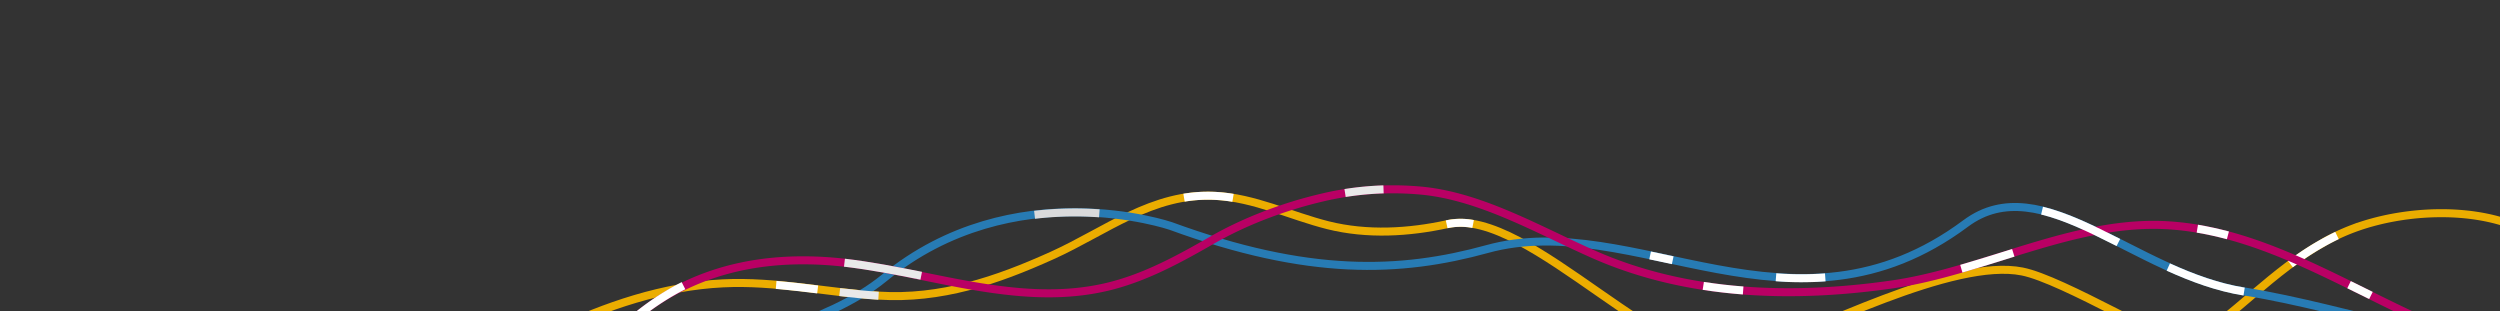 <svg id="Layer_1" data-name="Layer 1" xmlns="http://www.w3.org/2000/svg" xmlns:xlink="http://www.w3.org/1999/xlink" viewBox="0 0 1369.41 170.37"><rect x="0" y="0" width="1369.41" height="170.37" fill="#333333" stroke="none"/><defs><style>.cls-1,.cls-3,.cls-4,.cls-5,.cls-6,.cls-7,.cls-8{fill:none;}.cls-2{clip-path:url(#clip-path);}.cls-3{stroke:#ebad00;}.cls-3,.cls-4,.cls-5,.cls-6,.cls-7,.cls-8{stroke-miterlimit:5.47;stroke-width:4.39px;}.cls-4{stroke:#277bb4;}.cls-5{stroke:#fff;}.cls-6{stroke:#dadadb;}.cls-7{stroke:#e9e9e9;}.cls-8{stroke:#b90064;}</style><clipPath id="clip-path"><polygon class="cls-1" points="1369.41 170.37 0 170.37 0 0 1369.41 116.42 1369.41 170.37"/></clipPath></defs><title>Artboard 1</title><g id="Layer_2" data-name="Layer 2"><g id="footer"><g class="cls-2"><path class="cls-3" d="M1273,132.67c-28,15.54-49.26,40.5-76.3,57.69-28.21,17.92,43.24,13,12.2,4-21.77-6.3-78.9-41.15-101.12-45.63-37.8-7.62-113.92,32.44-150.28,45.3-43.12,15.25-119.51-81.15-164.48-71.3-21.38,4.69-44.16,6-65.54.66-20.7-5.19-40.41-15.09-62-16.12-34.22-1.64-59.75,19.39-89.12,32.66-30.55,13.8-61,24.14-95.06,22-28.56-1.76-56.35-8.14-85.27-6.72-32.74,1.6-64.2,12.36-93.62,26.36-28.64,13.63-54.44,32.81-86.26,38.21-42.78,7.26-87.19-12.69-129.11-19-26.67-4-52.6-2.12-79.11,2.3-58.43,9.75-121,34.55-163.74,76.77"/><path class="cls-3" d="M1905.15-38c-65.41-31.85-140.72-33.74-210.24-15.3-79.43,21.07-145.25,77.36-230.09,80.94-33.11,1.4-56.38,108.89-86.34,96.5-26.54-11-63.1-8.88-89.64,1.1a117.38,117.38,0,0,0-15.87,7.41"/><path class="cls-4" d="M1589.77,5.56c-21.09,8.21-42.27,16.08-64.09,22.08-38.07,10.47-74.16,157.16-113.44,161-61.12,6-122.36-19.28-183-29-60.17-9.61-110.64-68.42-152.52-37.22-94.32,70.21-181.46-8.26-262.12,14-47.63,13.13-97.9,15-173.34-12.65,0,0-86.17-29.5-156.84,28.41-16.13,13.21-37.49,21.9-56.88,28.63-46.58,16.15-95.14,17.55-143.73,11.68-43.34-5.22-85.52-16.22-129.52-15.74-38.87.42-75.54,11.4-110.49,28C30,211.44,16.91,219.6,3.11,226.31-79.94,266.7-195.53,237-195.53,237"/><path class="cls-5" d="M916.26,142.55c-4.14-.89-8.28-1.78-12.39-2.64"/><path class="cls-5" d="M999.82,151.94a180.93,180.93,0,0,1-27-.07"/><path class="cls-6" d="M602.18,116.85a187.78,187.78,0,0,0-35.48.81"/><path class="cls-5" d="M447.89,158.55c-7.57-.93-15.14-1.84-22.75-2.49"/><path class="cls-7" d="M481.24,162c-7.12-.45-14.23-1.17-21.29-2"/><path class="cls-5" d="M675.41,108.38a85.94,85.94,0,0,0-10-1.09,79.23,79.23,0,0,0-16.85,1"/><path class="cls-5" d="M1280.12,129a152.66,152.66,0,0,0-25.5,15.66"/><path class="cls-8" d="M-231.37,245.65s140.08,51.28,241.49,2.88C258,130.22,200.7,290.74,350,172.23c34.1-27.08,75-33.34,117.14-27.77,45.94,6.07,92.74,23.69,139.31,12.66,20.61-4.88,39.36-15.18,57.61-25.65,18-10.33,39-18.19,59.12-23a168.35,168.35,0,0,1,55.87-4c33.1,3.29,65.05,22.26,95,35.35C925,162,982,163.59,1036.33,155.82c50.75-7.27,100.86-36,152.54-32.33,79.65,5.62,144.18,75,223.36,73.27,27.16-.58-60.21,11.86-36.38,0,36.16-18,21.55-65.1,60-77.77,32.35-10.65,60.08-126.44,93.6-125.11,57.3,2.26,112.08,18.64,166.87-7.43,29.1-13.85,56.65-33.65,89.59-36.68,21.76-2,43.61,1.62,64.73,6.65,43.4,10.34,87.74,14.9,131.44,3.52"/><path class="cls-5" d="M1286.72,155.93q6,2.94,12,5.92"/><path class="cls-5" d="M1203.62,125.26c5.65.94,11.22,2.19,16.75,3.65"/><path class="cls-5" d="M1074.34,147.19c9.48-2.74,19-5.76,28.46-8.71"/><path class="cls-5" d="M933,156.59q10.86,1.69,21.84,2.52"/><path class="cls-7" d="M462.56,143.9c14.08,1.64,28.11,4.37,42.05,7.14"/><path class="cls-5" d="M350,172.23a143,143,0,0,1,24.39-15.74"/><path class="cls-7" d="M736.78,105.73a169.15,169.15,0,0,1,21.07-2"/><path class="cls-5" d="M1160.37,132.83c-14.65-7.43-28.58-14.26-41.81-17.45"/><path class="cls-5" d="M1229.25,159.71c-14.4-2.3-28.24-7.41-41.53-13.43"/><path class="cls-5" d="M806.92,122.7a36,36,0,0,0-13.95.06l-.54.12"/></g></g></g></svg>